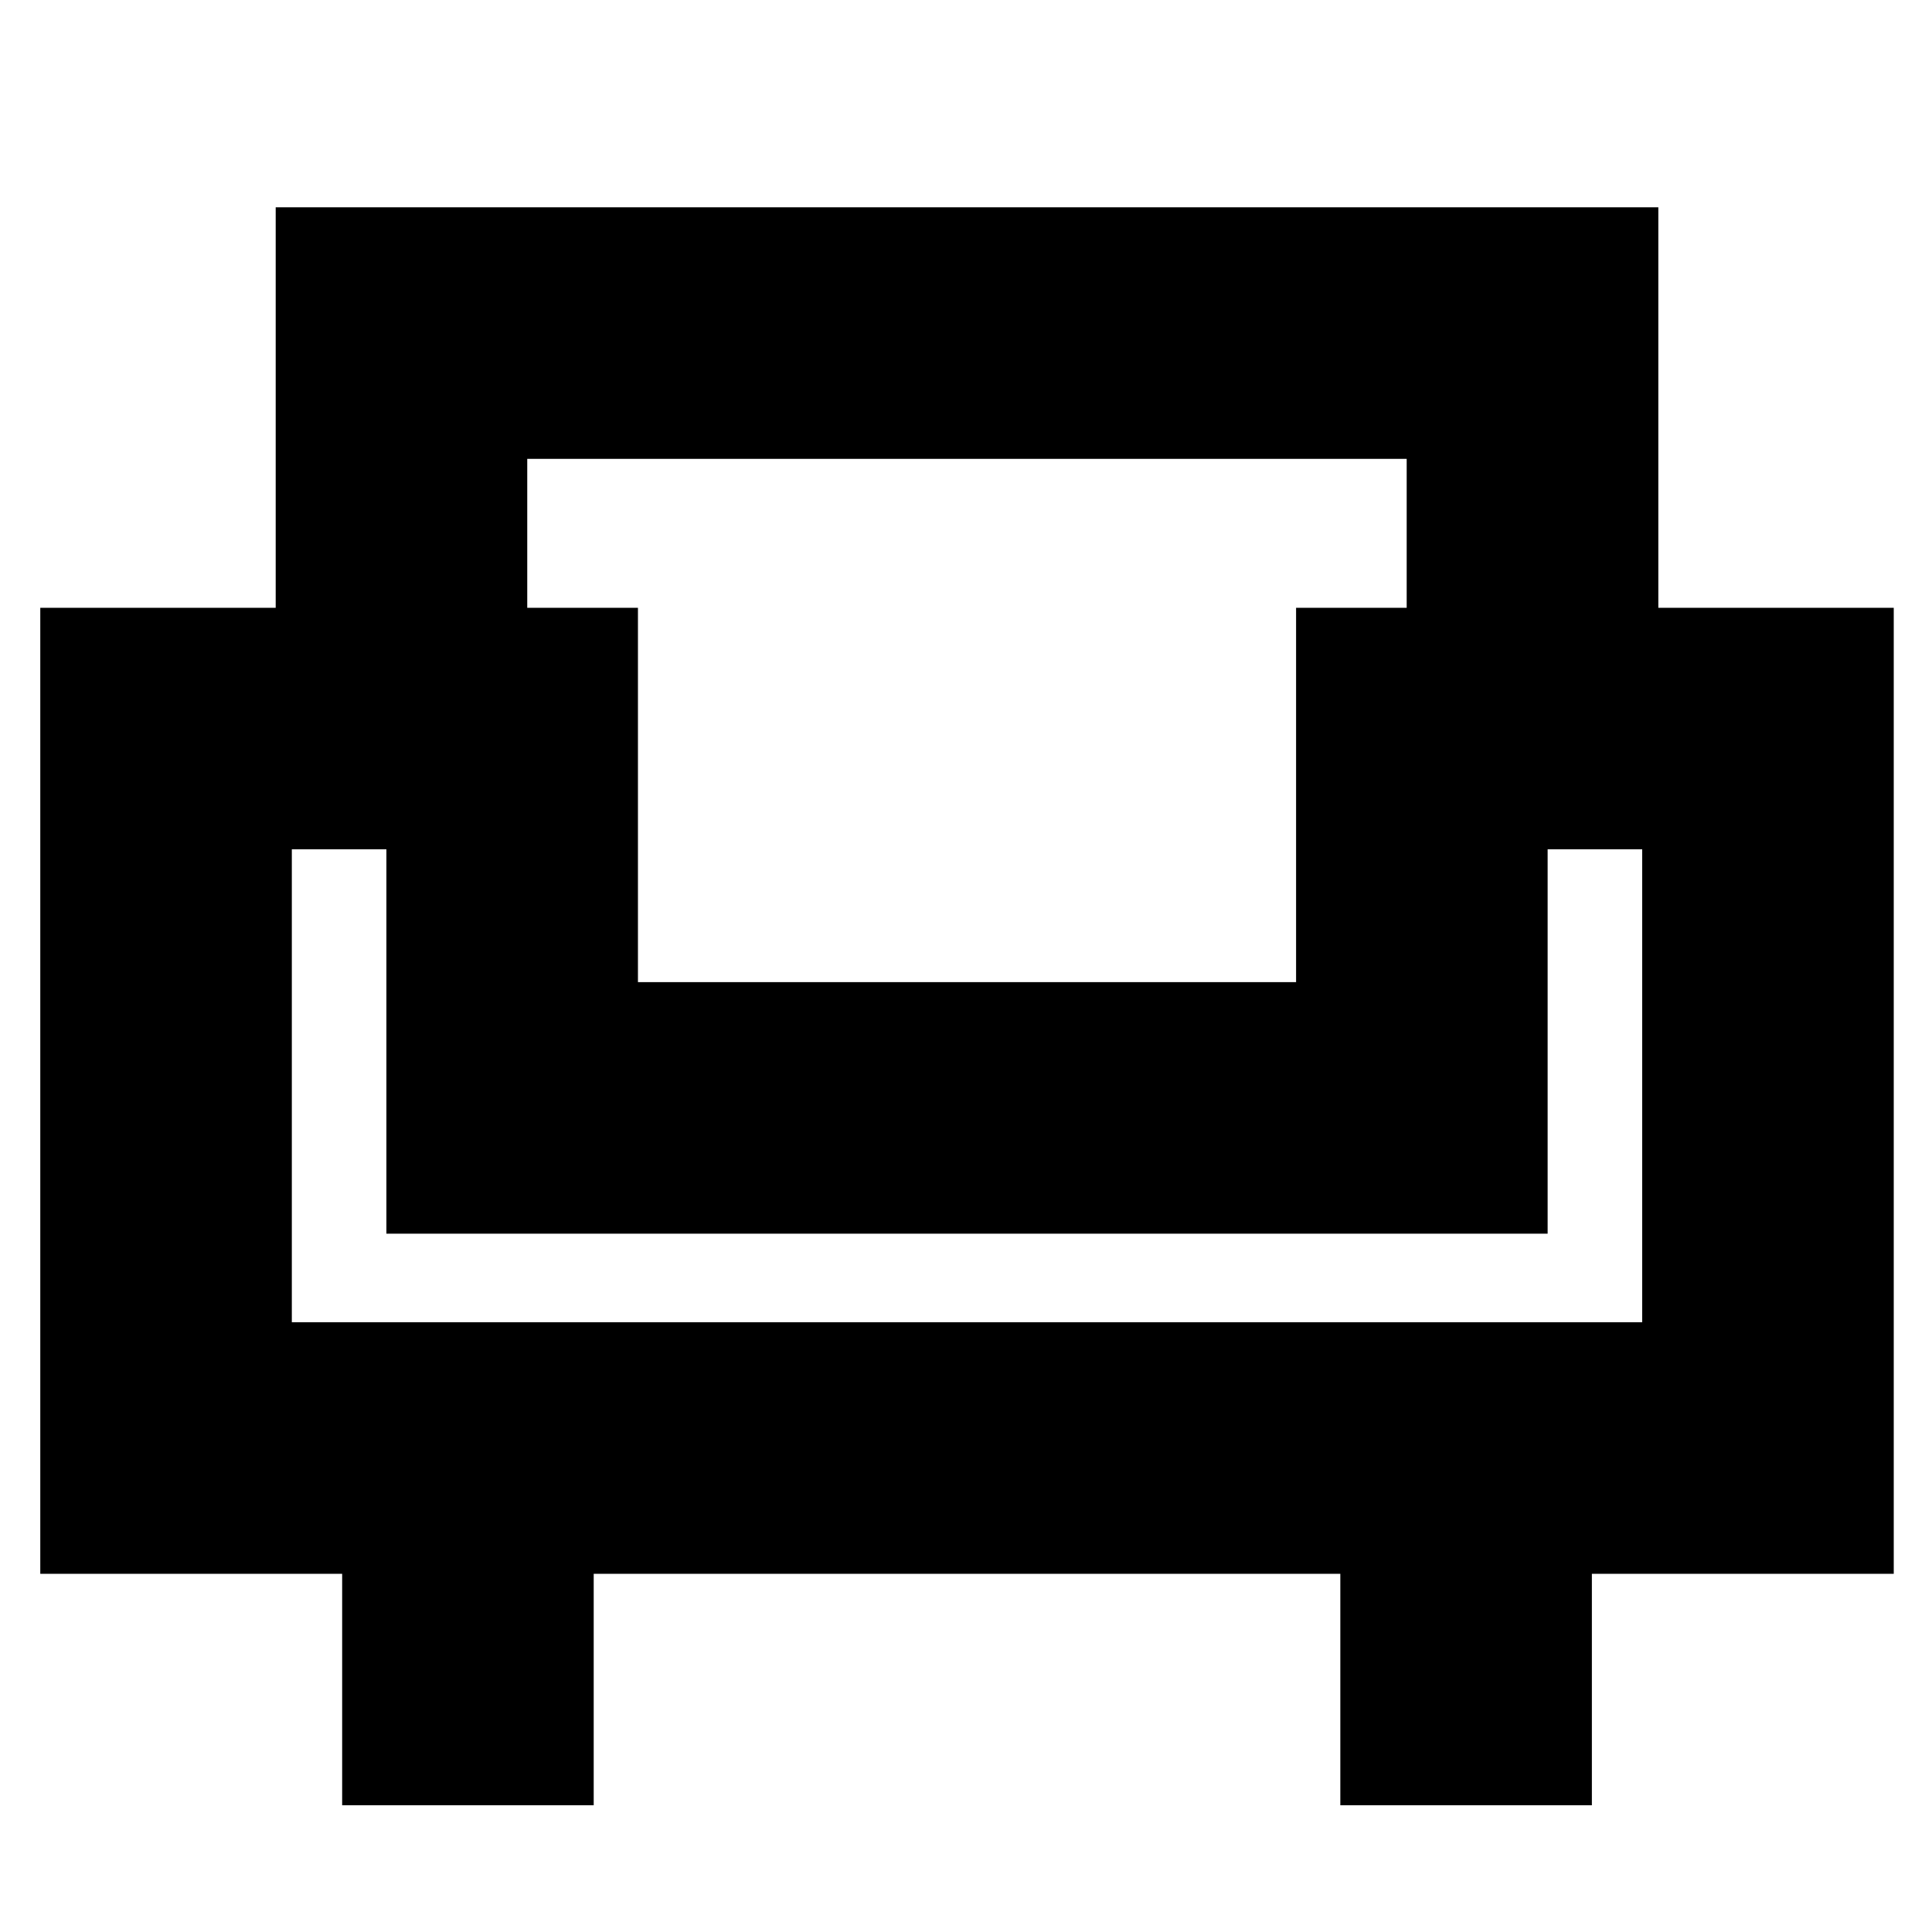 <svg xmlns="http://www.w3.org/2000/svg" height="20" width="20"><path d="M3.542 18.688V16.292H0.417V6.292H2.854V2.146H17.167V6.292H19.604V16.292H16.479V18.688H13.875V16.292H6.146V18.688ZM3.021 13.688H17V8.792H16.021V12.771H4V8.792H3.021ZM6.604 10.167H13.417V6.292H14.562V4.75H5.458V6.292H6.604ZM10.021 12.771ZM10.021 10.167ZM10.021 12.771Z"/></svg>